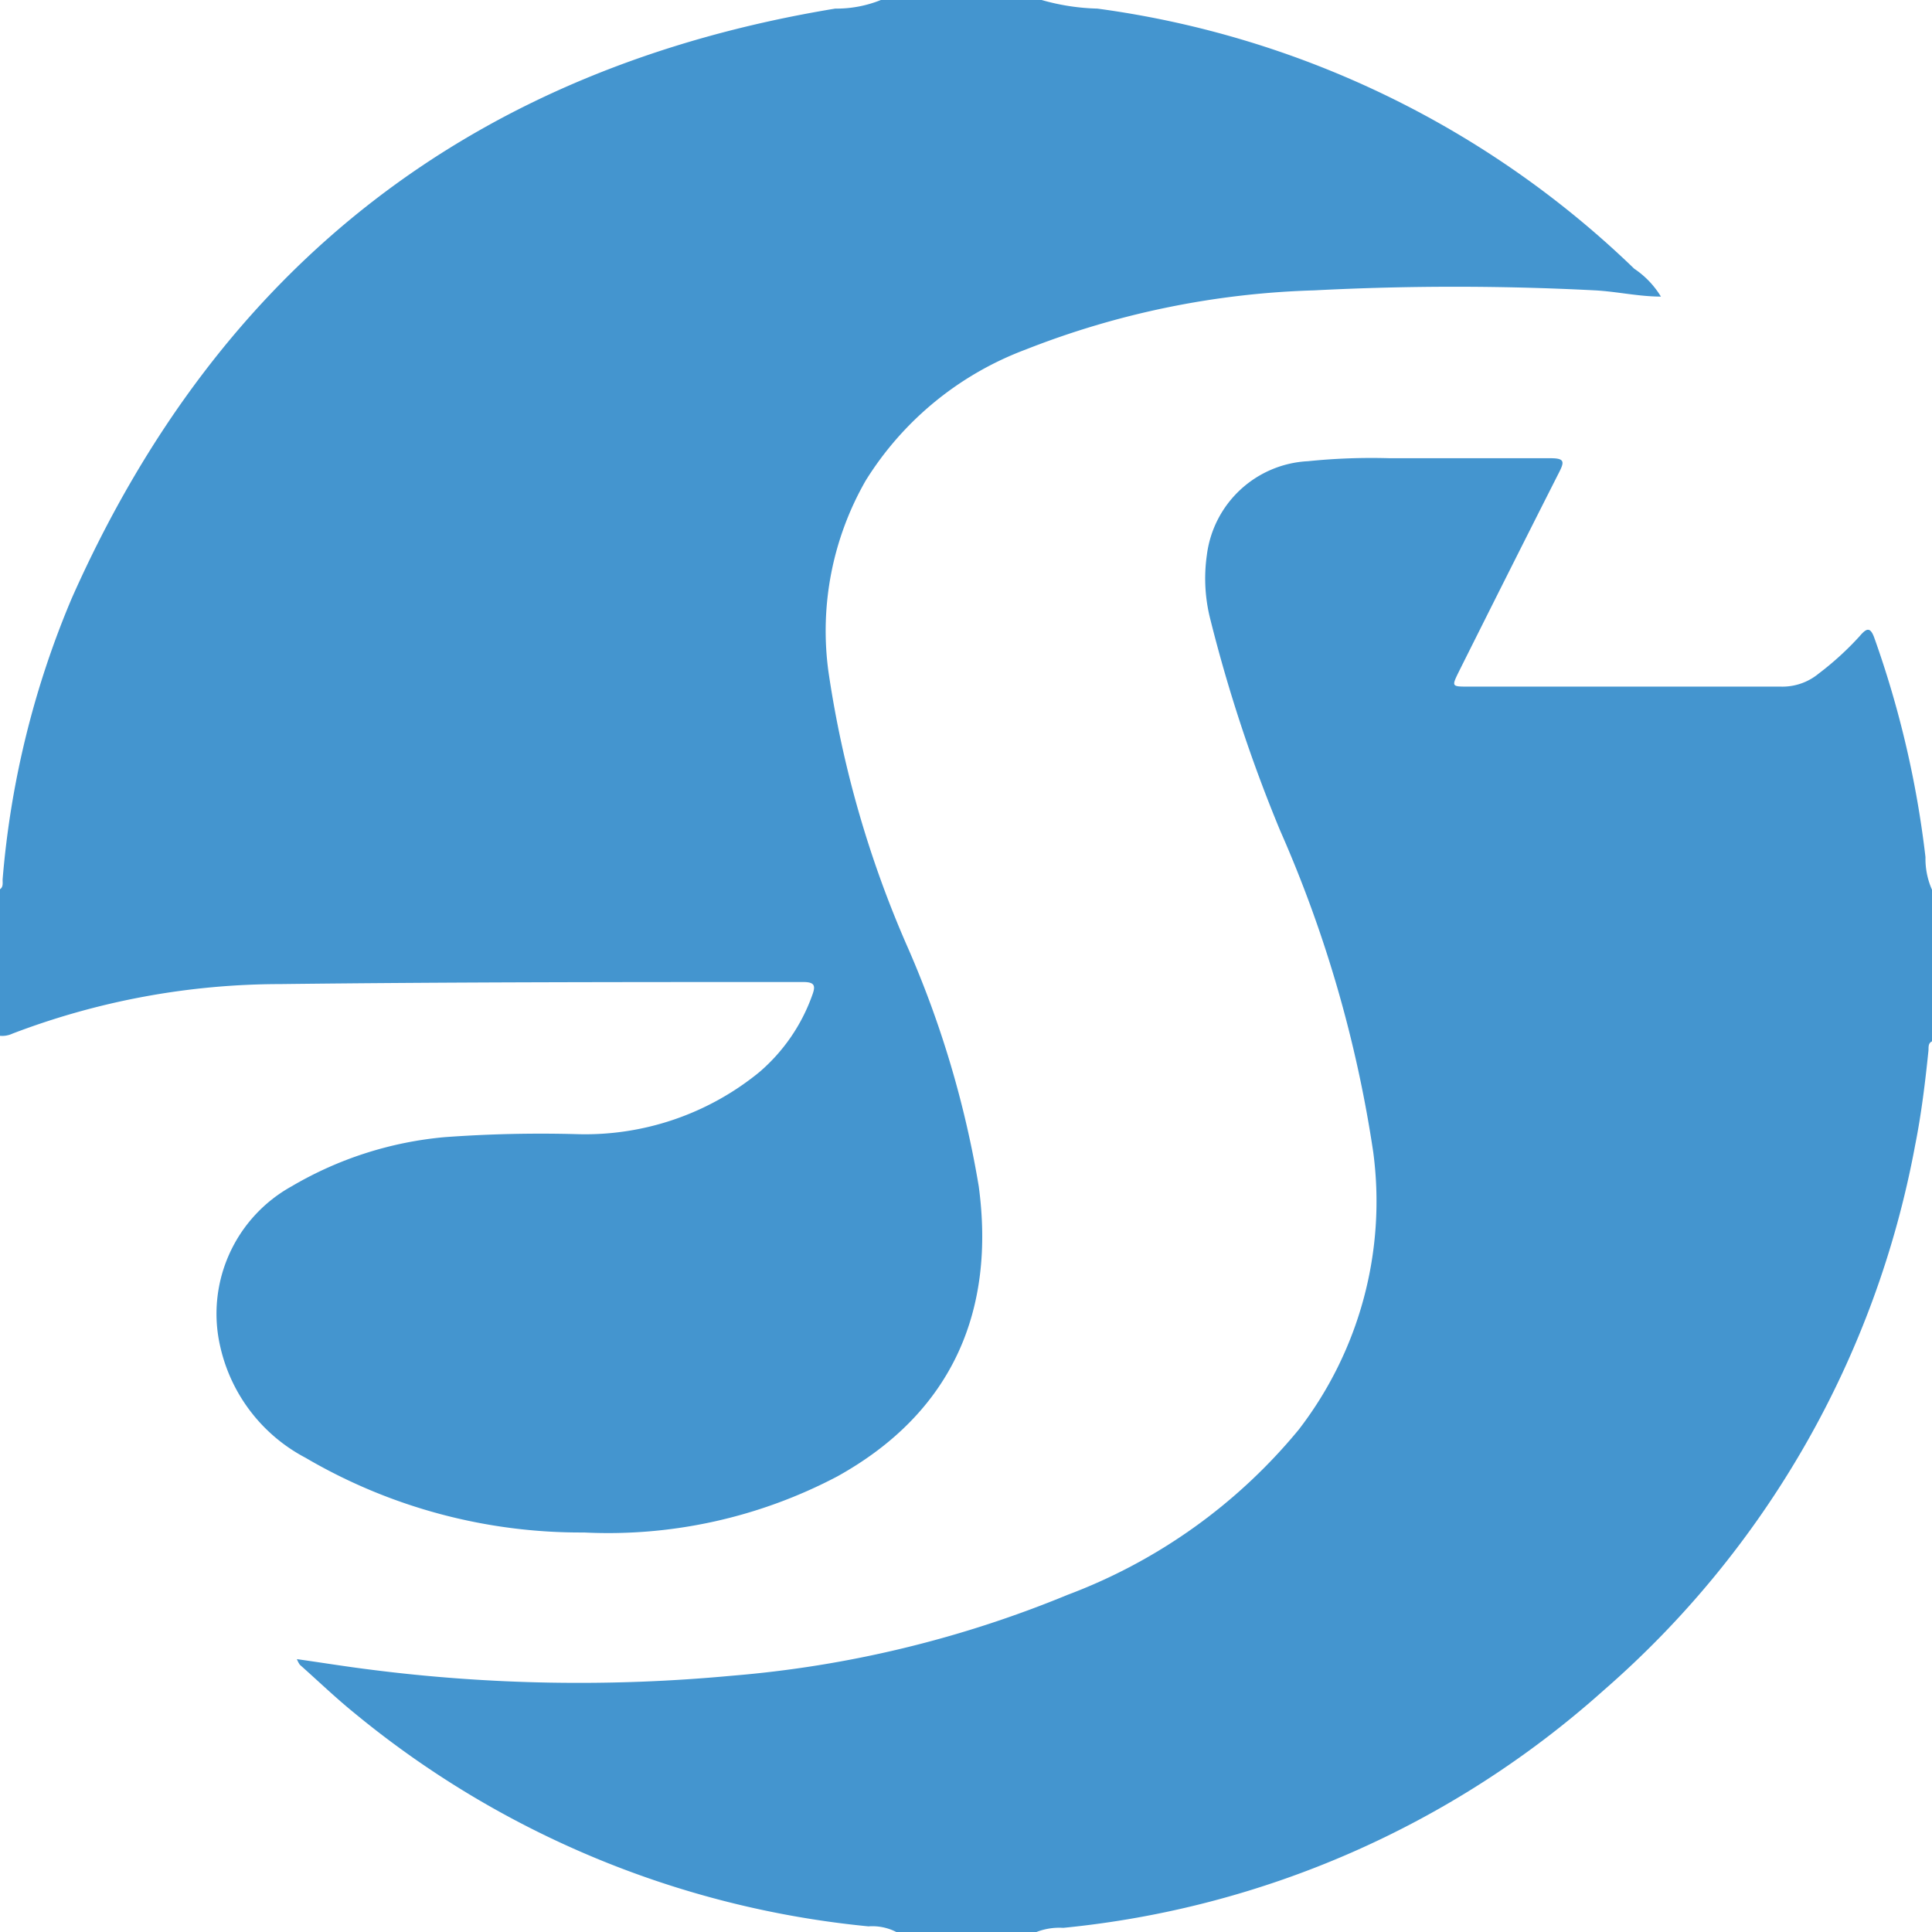 <svg xmlns="http://www.w3.org/2000/svg" width="65.14" height="65.14" viewBox="0 0 65.14 65.14"><title>shelly</title><path d="M56,10c-.75,0-1.48-.17-2.22-.21a91.89,91.89,0,0,0-9.47,0,28.8,28.8,0,0,0-9.74,2,10.81,10.81,0,0,0-5.38,4.41,10.19,10.19,0,0,0-1.26,6.43A36.05,36.05,0,0,0,30.63,32,34,34,0,0,1,33,40c.56,4.16-.86,7.61-4.77,9.78a16.58,16.58,0,0,1-8.54,1.89,18.34,18.34,0,0,1-9.39-2.52,5.63,5.63,0,0,1-2.87-3.73A4.91,4.91,0,0,1,9.83,40,12.34,12.34,0,0,1,15,38.34a44.41,44.41,0,0,1,4.47-.1,9.28,9.28,0,0,0,6.13-2.09,6.11,6.11,0,0,0,1.78-2.58c.12-.32.11-.46-.3-.46-5.89,0-11.77,0-17.66.07a25.37,25.37,0,0,0-9,1.67.81.81,0,0,1-.45.07V30c.16-.08.11-.24.12-.37a30.74,30.74,0,0,1,2.33-9.46Q9.91,3.3,28.16.29A4,4,0,0,0,29.7,0h5.42A7.46,7.46,0,0,0,37,.29,32.23,32.23,0,0,1,55.1,9.06,3,3,0,0,1,56,10Z" fill="#4495cf"/><path d="M30.22,65.14a1.77,1.77,0,0,0-.94-.19,32.13,32.13,0,0,1-17.34-7.2c-.63-.51-1.22-1.08-1.83-1.62a.89.89,0,0,1-.1-.19c.85.12,1.65.25,2.45.35a55.42,55.42,0,0,0,12.21.21A37.77,37.77,0,0,0,36,53.77a18.53,18.53,0,0,0,7.79-5.57,12.6,12.6,0,0,0,2.51-9.36A42.35,42.35,0,0,0,43.16,28a50.62,50.62,0,0,1-2.35-7.11,5.56,5.56,0,0,1-.12-2.17,3.62,3.62,0,0,1,3.41-3.17,21,21,0,0,1,2.76-.1c1.81,0,3.61,0,5.42,0,.48,0,.47.12.28.49-1.13,2.23-2.25,4.46-3.37,6.7-.25.51-.25.51.32.51,3.51,0,7,0,10.52,0a1.92,1.92,0,0,0,1.29-.44,10.12,10.12,0,0,0,1.38-1.26c.23-.27.36-.33.5.07a33.53,33.53,0,0,1,1.72,7.38A2.58,2.58,0,0,0,65.14,30v5.11c-.14.07-.11.2-.12.32-.11,1.07-.24,2.14-.45,3.19A32.11,32.11,0,0,1,54.06,57a32,32,0,0,1-18.21,8,2.13,2.13,0,0,0-1,.18Z" fill="#4495cf"/><path d="M56,10h0s0,0,0,0l0,0Z" fill="#4495cf"/></svg>